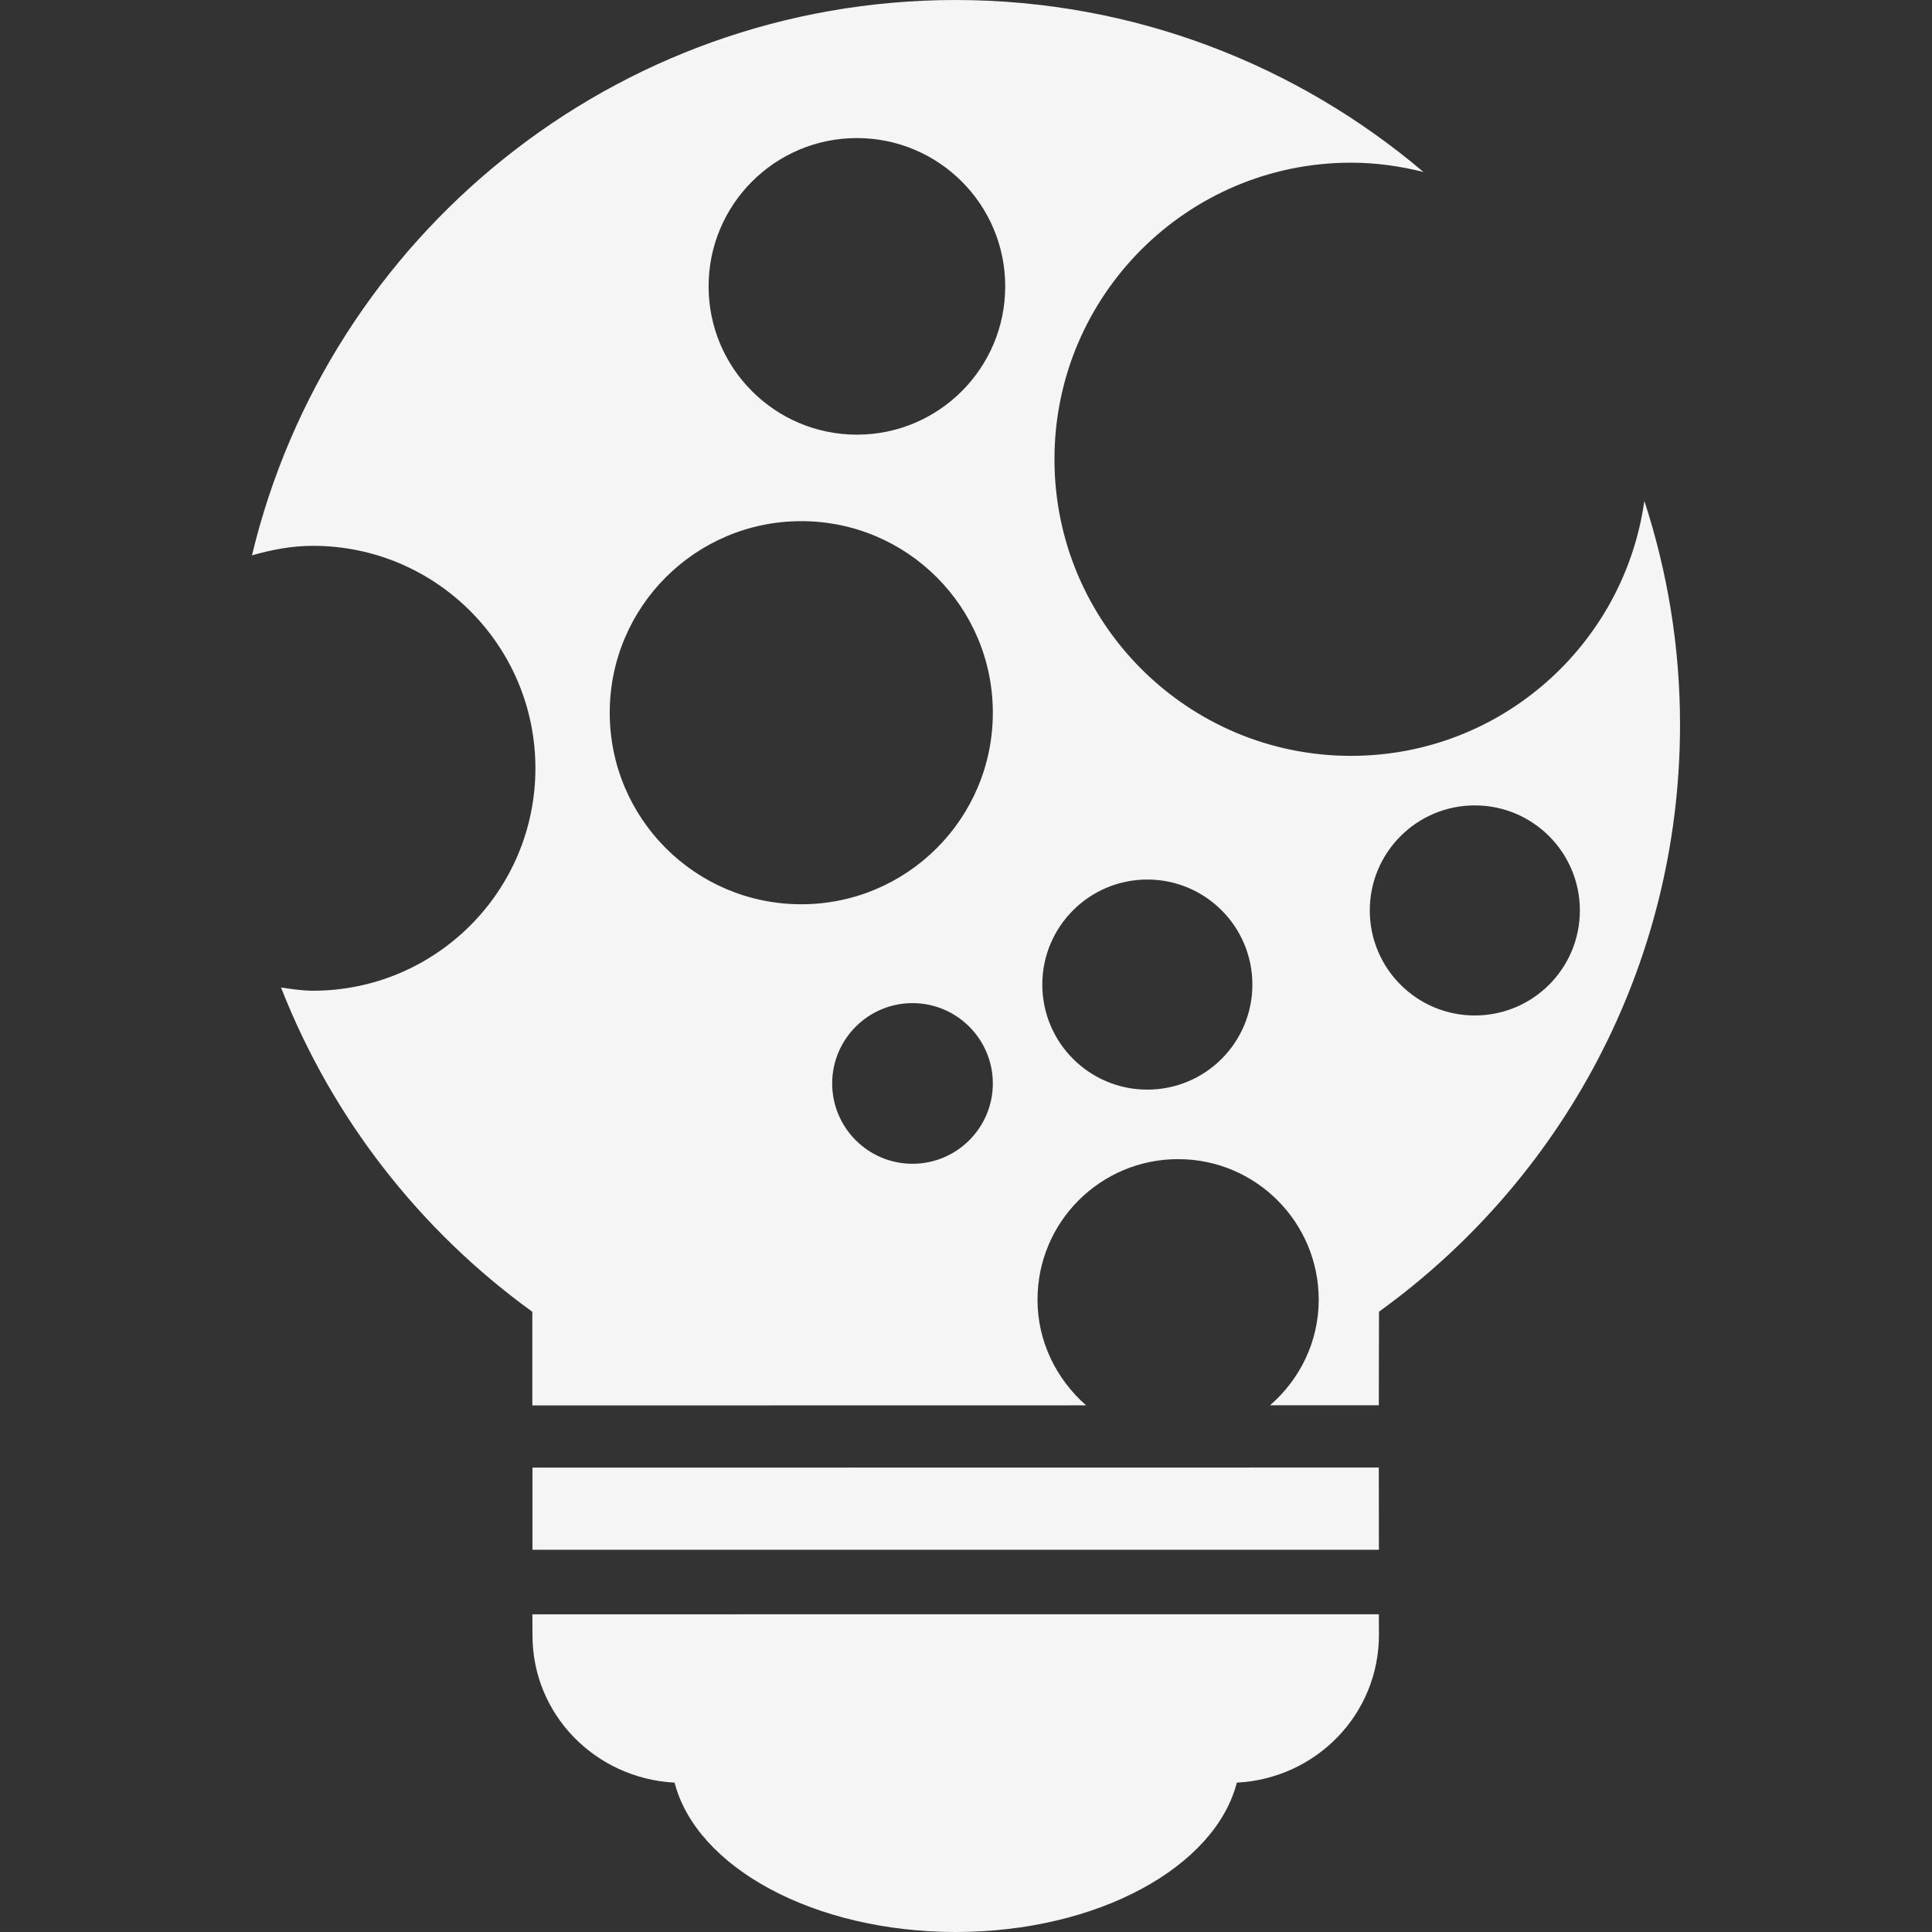 <?xml version="1.0" encoding="iso-8859-1"?>
<!-- Generator: Adobe Illustrator 16.0.0, SVG Export Plug-In . SVG Version: 6.00 Build 0)  -->
<!DOCTYPE svg PUBLIC "-//W3C//DTD SVG 1.1//EN" "http://www.w3.org/Graphics/SVG/1.1/DTD/svg11.dtd">
<svg xmlns="http://www.w3.org/2000/svg" xmlns:xlink="http://www.w3.org/1999/xlink" version="1.1" id="Capa_1" x="0px" y="0px" width="512px" height="512px" viewBox="0 0 236.562 236.561" style="enable-background:new 0 0 236.562 236.561;" xml:space="preserve">
<rect x="0" y="0" width="236.562" height="236.561" fill="#333333" stroke="none"/>
<g>
	<path d="M168.833,197.656l0.012,2.495c0,9.788-7.72,17.625-17.401,18.122c-2.672,10.332-17,18.282-34.416,18.288   c-17.413-0.006-31.765-7.944-34.427-18.288c-9.691-0.509-17.437-8.334-17.401-18.11l-0.012-2.5L168.833,197.656z M65.199,189.759   h103.64l-0.013-10.072L65.199,179.7V189.759L65.199,189.759z M205.71,88.708c0,29.625-14.547,55.804-36.859,71.899l-0.024,11.455   h-13.311c3.623-3.15,5.952-7.744,5.952-12.922c0-9.492-7.702-17.212-17.212-17.212c-9.517,0-17.219,7.696-17.219,17.212   c0,5.178,2.347,9.771,5.953,12.934l-67.809,0.012V160.62c-13.746-9.942-24.509-23.69-30.771-39.709   c1.288,0.189,2.577,0.396,3.91,0.396c15.034,0,27.237-12.197,27.237-27.237S53.354,66.833,38.32,66.833   c-2.615,0-5.083,0.485-7.468,1.167C40.19,29.022,75.168,0.024,117.004,0c21.855,0.012,41.828,7.953,57.29,21.057   c-2.849-0.715-5.804-1.138-8.866-1.138c-20.049,0-36.315,16.264-36.315,36.315c0,20.053,16.267,36.316,36.315,36.316   c18.306,0,33.426-13.583,35.914-31.214C204.161,69.975,205.71,79.157,205.71,88.708z M121.567,132.662   c0-5.427-4.413-9.836-9.836-9.836c-5.423,0-9.835,4.409-9.835,9.836c0,5.426,4.413,9.835,9.835,9.835   C117.155,142.497,121.567,138.087,121.567,132.662z M121.567,87.267c0-12.954-10.495-23.454-23.454-23.454   s-23.454,10.5-23.454,23.454s10.495,23.454,23.454,23.454S121.567,100.22,121.567,87.267z M123.083,35.063   c0-10.031-8.136-18.158-18.161-18.158c-10.021,0-18.158,8.127-18.158,18.158c0,10.03,8.136,18.158,18.158,18.158   C114.947,53.221,123.083,45.093,123.083,35.063z M153.347,120.556c0-7.104-5.757-12.862-12.862-12.862   c-7.104,0-12.861,5.757-12.861,12.862s5.757,12.862,12.861,12.862C147.59,133.418,153.347,127.661,153.347,120.556z    M193.445,111.477c0-7.104-5.758-12.862-12.862-12.862s-12.861,5.757-12.861,12.862s5.757,12.861,12.861,12.861   S193.445,118.582,193.445,111.477z" fill="#F5F5F5"/>
</g>
<g>
</g>
<g>
</g>
<g>
</g>
<g>
</g>
<g>
</g>
<g>
</g>
<g>
</g>
<g>
</g>
<g>
</g>
<g>
</g>
<g>
</g>
<g>
</g>
<g>
</g>
<g>
</g>
<g>
</g>
</svg>

